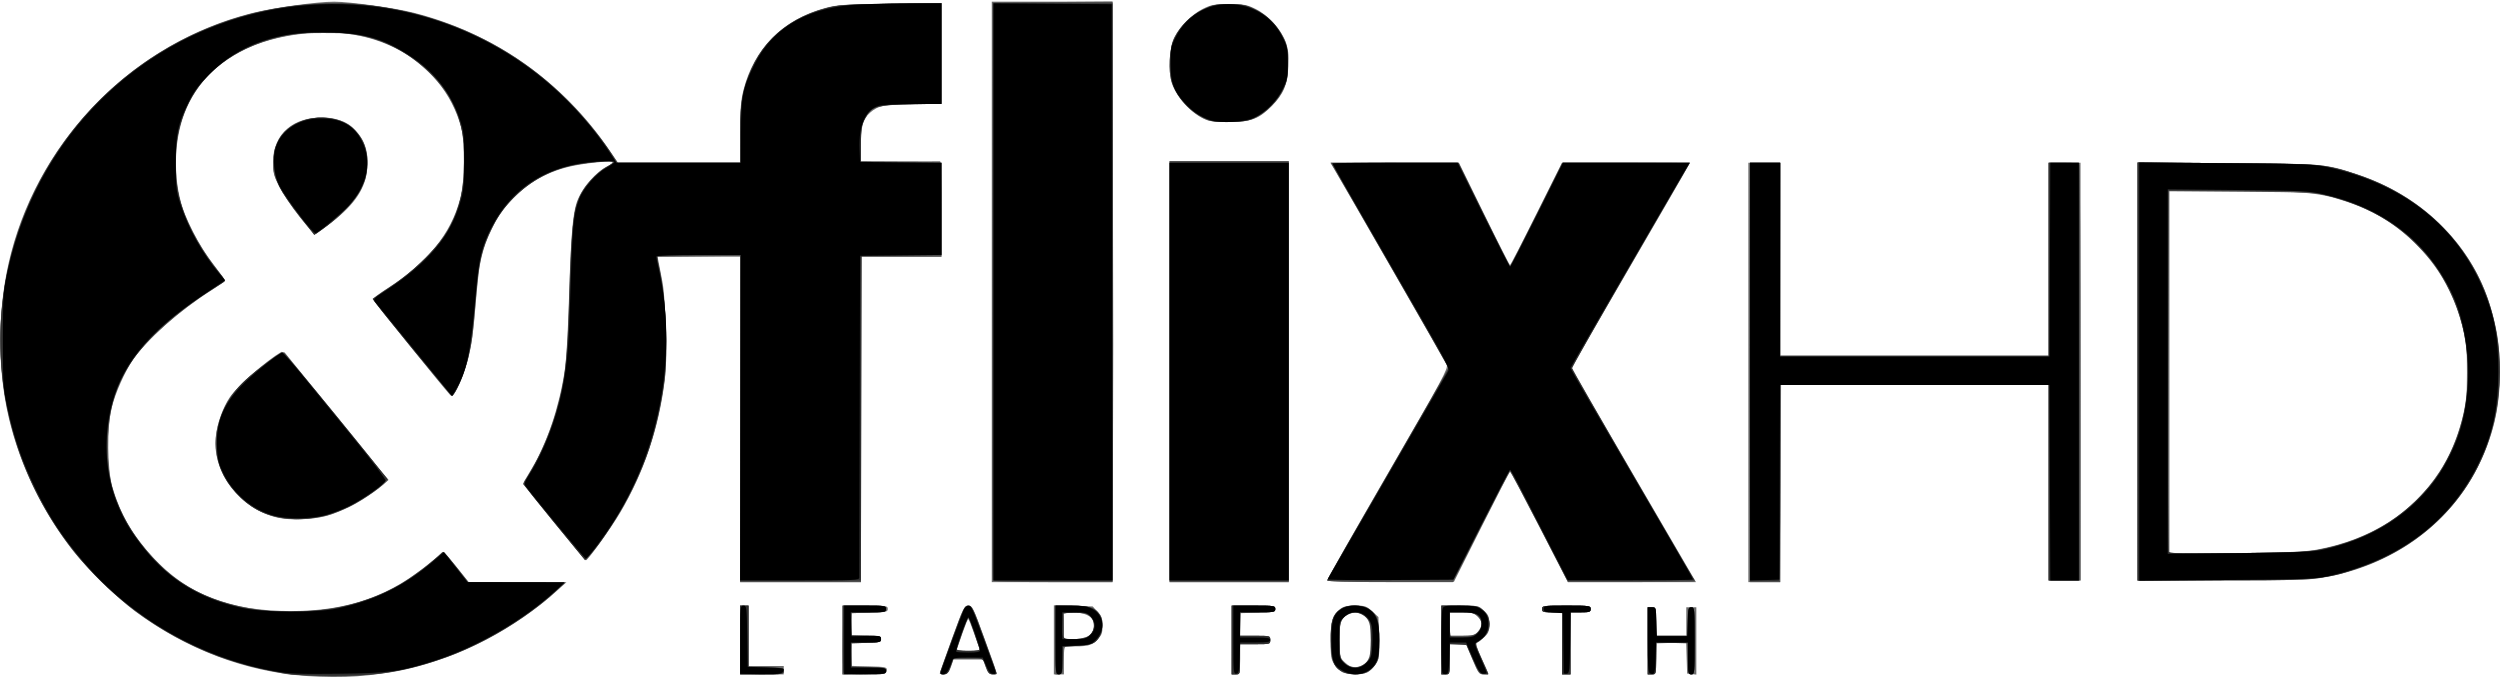 <?xml version="1.0" encoding="UTF-8" standalone="no"?>
<!-- Created with Inkscape (http://www.inkscape.org/) -->

<svg
   xmlns:dc="http://purl.org/dc/elements/1.1/"
   xmlns:cc="http://creativecommons.org/ns#"
   xmlns:rdf="http://www.w3.org/1999/02/22-rdf-syntax-ns#"
   xmlns:svg="http://www.w3.org/2000/svg"
   xmlns="http://www.w3.org/2000/svg"
   xmlns:sodipodi="http://sodipodi.sourceforge.net/DTD/sodipodi-0.dtd"
   xmlns:inkscape="http://www.inkscape.org/namespaces/inkscape"
   version="1.1"
   id="svg2"
   width="1192.197"
   height="323.2"
   viewBox="0 0 1192.197 323.2"
   sodipodi:docname="&amp;flix HD Leap forth.svg"
   inkscape:version="0.92.4 (5da689c313, 2019-01-14)">
  <defs
     id="defs6" />
  <sodipodi:namedview
     pagecolor="#ffffff"
     bordercolor="#666666"
     borderopacity="1"
     objecttolerance="10"
     gridtolerance="10"
     guidetolerance="10"
     inkscape:pageopacity="0"
     inkscape:pageshadow="2"
     inkscape:window-width="1920"
     inkscape:window-height="1001"
     id="namedview4"
     showgrid="false"
     inkscape:zoom="0.68"
     inkscape:cx="565.29308"
     inkscape:cy="136.09412"
     inkscape:window-x="-9"
     inkscape:window-y="41"
     inkscape:window-maximized="1"
     inkscape:current-layer="svg2" />
  <g
     id="g3715"
     transform="translate(-180.648,-309.6)">
    <path
       style="fill:#6c6c6c;stroke-width:0.8"
       d="m 326.8,631.971 c -28.924,-1.979 -57.342,-12.749 -82,-31.077 -8.039,-5.975 -23.021,-20.598 -29.193,-28.494 -14.753,-18.872 -25.476,-41.037 -30.768,-63.6 -5.784,-24.662 -5.356,-53.942 1.152,-78.763 14.543,-55.466 59.468,-100.196 114.625,-114.126 10.231,-2.584 31.19,-5.514 39.383,-5.507 7.493,0.007 28.712,2.947 37.714,5.226 38.309,9.698 71.513,33.006 93.558,65.675 L 475.249,387.2 H 504.424 533.6 l 0.012,-14.2 c 0.01,-11.45 0.318,-15.412 1.589,-20.456 4.964,-19.7 18.741,-33.558 38.845,-39.074 5.726,-1.571 8.783,-1.776 30.954,-2.076 l 24.6,-0.333 V 335.131 359.2 l -12.6,0.005 c -14.173,0.005 -17.448,0.633 -21.402,4.105 -3.464,3.042 -4.387,6.339 -4.393,15.691 L 591.2,386.4 l 18.6,0.095 c 10.23,0.052 18.87,0.052 19.2,0 0.33,-0.052 0.6,10.165 0.6,22.705 V 432 h -19.2 -19.2 v 77.6 77.6 h -28.8 -28.8 l -0.021,-51.4 c -0.011,-28.27 -0.002,-63.19 0.02,-77.6 L 533.64,432 H 513.931 494.222 l 0.577,3 c 0.317,1.65 1.102,5.7 1.744,9 1.636,8.408 2.306,37.159 1.094,46.996 -2.788,22.631 -9.898,43.771 -21.154,62.897 -4.397,7.472 -15.471,22.907 -16.434,22.907 -0.667,0 -30.088,-36.138 -29.905,-36.732 0.079,-0.257 1.955,-3.472 4.169,-7.144 7.211,-11.959 13.011,-29.239 15.648,-46.622 0.761,-5.015 1.574,-18.911 2.053,-35.102 0.836,-28.243 1.761,-39.606 3.67,-45.078 2.376,-6.81 9.282,-14.81 15.056,-17.441 1.132,-0.516 2.059,-1.243 2.059,-1.615 0,-0.883 -9.875,-0.088 -18,1.449 -25.086,4.745 -42.692,24.551 -45.924,51.664 -0.434,3.642 -1.198,11.661 -1.698,17.821 -1.139,14.038 -2.622,21.994 -5.647,30.291 -2.635,7.228 -5.018,10.972 -6.181,9.709 -3.426,-3.724 -36.944,-45.261 -36.922,-45.757 0.015,-0.354 3.003,-2.548 6.639,-4.876 19.418,-12.434 30.569,-26.113 35.027,-42.967 2.263,-8.555 2.508,-26.281 0.47,-34 -4.284,-16.226 -15.726,-30.03 -31.366,-37.841 -12.537,-6.261 -26.59,-8.555 -42.817,-6.99 -39.083,3.769 -61.968,26.73 -61.826,62.031 0.072,17.75 5.524,32.061 18.771,49.271 2.57,3.339 4.673,6.274 4.673,6.523 0,0.249 -2.97,2.347 -6.6,4.662 -15.48,9.875 -30.594,23.247 -37.306,33.005 -3.826,5.562 -8.463,15.994 -10.196,22.939 -2.296,9.197 -2.129,29.372 0.314,37.831 3.617,12.523 9.749,23.212 19.126,33.34 16.678,18.013 36.813,25.866 66.262,25.84 27.164,-0.024 47.607,-7.277 67.089,-23.805 2.856,-2.423 5.368,-4.406 5.581,-4.406 0.214,0 2.972,3.24 6.13,7.2 l 5.742,7.2 23.329,0.017 23.329,0.017 -4,3.596 c -21.01,18.886 -46.527,32.198 -72.565,37.856 -16.207,3.522 -30.018,4.479 -47.435,3.287 z M 533.6,614.8 v -16.4 h 2 2 v 14.4 14.4 h 8.4 8.4 v 2 2 H 544 533.6 Z m 48.8,0.023 v -16.423 h 10.8 c 10.205,0 10.8,0.087 10.8,1.573 0,1.452 -0.66,1.59 -8.6,1.8 L 586.8,602 v 5.2 5.2 l 7,0.231 c 6.292,0.208 7,0.387 7,1.769 0,1.382 -0.708,1.561 -7,1.769 l -7,0.231 -0.236,5.373 -0.236,5.373 8.636,0.227 c 8.027,0.211 8.636,0.34 8.636,1.827 0,1.508 -0.608,1.613 -10.6,1.823 l -10.6,0.223 v -16.423 z m 46.4,15.9 c 0,-0.32 2.61,-7.724 5.8,-16.451 5.426,-14.846 5.929,-15.869 7.8,-15.869 1.87,-6e-5 2.365,1.002 7.6,15.373 6.955,19.092 6.615,17.599 3.932,17.284 -1.803,-0.212 -2.416,-0.885 -3.337,-3.66 L 649.467,624 H 642.4 635.333 l -1.128,3.4 c -0.908,2.737 -1.545,3.449 -3.267,3.653 -1.176,0.139 -2.138,-0.009 -2.138,-0.33 z M 647.628,618.6 c -0.299,-0.77 -1.507,-4.19 -2.686,-7.6 -1.178,-3.41 -2.329,-6.2 -2.556,-6.2 -0.228,-2.1e-4 -1.456,2.97 -2.731,6.6 -1.274,3.63 -2.477,7.05 -2.672,7.6 -0.263,0.74 1.143,1 5.416,1 5.17,0 5.715,-0.146 5.228,-1.4 z M 683.2,614.731 v -16.469 l 9.267,0.269 9.267,0.269 2.333,2.613 c 1.928,2.16 2.333,3.318 2.333,6.68 0,3.559 -0.34,4.407 -2.72,6.787 -2.765,2.765 -4.092,3.044 -14.28,2.999 -1.222,-0.006 -1.4,0.842 -1.4,6.657 V 631.2 h -2.4 -2.4 z m 16.028,-1.546 c 2.57,-1.329 3.632,-4.045 2.83,-7.238 C 701.401,603.33 697.408,601.6 692.026,601.6 H 688 v 6.4 6.4 h 4.44 c 2.442,0 5.497,-0.547 6.788,-1.215 z M 768,614.8 v -16.4 h 10.4 c 9.805,0 10.4,0.09 10.4,1.572 0,1.446 -0.659,1.59 -8.2,1.8 L 772.4,602 l -0.237,5.4 -0.237,5.4 h 7.237 c 7.186,0 7.237,0.014 7.237,2 0,1.985 -0.053,2 -7.2,2 H 772 v 7.2 c 0,7.147 -0.015,7.2 -2,7.2 h -2 z m 52.824,15.377 c -1.087,-0.55 -2.797,-2.218 -3.8,-3.707 -1.622,-2.406 -1.824,-3.674 -1.824,-11.428 0,-9.495 0.763,-12.038 4.492,-14.971 1.65,-1.298 3.263,-1.671 7.228,-1.671 4.695,0 5.343,0.219 8.092,2.737 l 2.988,2.737 0.259,9.863 c 0.243,9.258 0.143,10.035 -1.624,12.652 -2.426,3.592 -4.881,4.788 -9.835,4.788 -2.2,0 -4.889,-0.45 -5.976,-1 z m 9.46,-3.317 c 3.163,-1.636 4.116,-4.427 4.116,-12.06 0,-7.633 -0.953,-10.424 -4.116,-12.06 -2.782,-1.439 -4.195,-1.434 -7.011,0.022 -3.341,1.728 -4.277,4.869 -3.954,13.265 0.273,7.09 0.358,7.373 2.894,9.639 2.91,2.6 4.81,2.881 8.071,1.194 z M 868,614.8 v -16.4 h 8.787 c 8.579,0 8.849,0.055 11.4,2.334 2.312,2.065 2.613,2.811 2.613,6.466 0,3.618 -0.311,4.409 -2.501,6.366 -1.376,1.229 -2.927,2.377 -3.448,2.55 -0.629,0.21 0.144,2.689 2.301,7.379 1.786,3.885 3.248,7.208 3.248,7.384 0,0.176 -1.031,0.32 -2.29,0.32 -2.127,0 -2.505,-0.513 -5.31,-7.2 l -3.019,-7.2 H 875.89 872 v 7.2 c 0,7.147 -0.014,7.2 -2,7.2 h -2 z m 17.542,-4.108 c 2.177,-2.768 2.093,-4.73 -0.306,-7.128 -1.713,-1.713 -2.682,-1.964 -7.6,-1.964 H 872 v 5.6 5.6 h 5.942 c 5.466,0 6.075,-0.169 7.6,-2.108 z M 925.6,616.4 v -14.8 h -4.8 c -4.267,0 -4.8,-0.178 -4.8,-1.6 0,-1.526 0.533,-1.6 11.6,-1.6 11.067,0 11.6,0.073 11.6,1.6 0,1.422 -0.533,1.6 -4.8,1.6 h -4.8 v 14.8 14.8 h -2 -2 z m 40.8,-1.2 v -16 h 2 c 1.976,0 2,0.08 2,6.8 v 6.8 h 7.2 7.2 v -6.8 -6.8 h 2.4 2.4 v 16.053 16.053 l -2.2,-0.253 -2.2,-0.253 -0.23,-7.431 -0.23,-7.431 -6.97,0.231 -6.97,0.231 -0.23,7.4 c -0.226,7.268 -0.265,7.4 -2.2,7.4 H 966.4 Z M 653.6,448.8 V 310.4 h 28.793 28.793 l 0.207,87 c 0.114,47.85 0.114,110.13 8e-4,138.4 l -0.206,51.4 H 682.394 653.6 Z m 84.8,38 V 386.4 h 28.4 28.4 v 100.4 100.4 h -28.4 -28.4 z m 75.2,99.447 c 0,-0.524 13.007,-23.407 28.905,-50.851 26.268,-45.345 28.824,-50.075 28.02,-51.841 C 869.728,481.806 820.458,396.064 816.65,389.8 l -1.58,-2.6 30.665,0.02 30.665,0.02 11.936,24.38 c 6.565,13.409 12.147,24.38 12.406,24.38 0.259,0 5.957,-10.98 12.663,-24.4 l 12.192,-24.4 h 30.402 c 16.721,0 30.402,0.122 30.402,0.271 0,0.149 -5.1,9.059 -11.332,19.8 -6.233,10.741 -18.833,32.461 -28,48.267 C 937.9,471.344 930.4,484.669 930.4,485.149 c 0,0.48 13.279,23.638 29.509,51.462 L 989.417,587.2 h -30.539 -30.539 L 914.769,560.814 C 907.306,546.302 901.02,534.428 900.8,534.428 c -0.22,-8e-5 -6.34,11.841 -13.6,26.315 l -13.2,26.315 -30.2,0.071 c -22.869,0.054 -30.2,-0.16 -30.2,-0.882 z M 1014.4,487.2 v -100 h 7.6 7.6 v 46 46 h 64 64 v -46 -46 h 7.6 7.6 v 99.6 99.6 h -7.6 -7.6 v -46.805 -46.805 l -63.8,0.205 -63.8,0.205 -0.206,47 -0.206,47 h -7.594 -7.594 z m 185.6,-0.45 v -99.65 l 43,0.316 c 46.918,0.345 46.643,0.321 61.968,5.416 30.265,10.061 53.092,32.187 62.481,60.561 3.869,11.695 5.345,20.957 5.348,33.567 0.01,17.382 -3.33,31.286 -11.118,46.368 -14.127,27.356 -40.972,46.241 -73.62,51.79 -6.229,1.059 -14.544,1.282 -47.8,1.282 H 1200 Z m 85.807,84.92 c 25.584,-4.844 45.22,-17.342 58.119,-36.991 4.851,-7.389 8.331,-15.505 11.073,-25.82 1.788,-6.728 2.041,-9.313 2.078,-21.259 0.035,-11.382 -0.241,-14.736 -1.694,-20.566 -4.029,-16.161 -10.711,-28.639 -21.172,-39.535 -10.069,-10.488 -21.049,-17.333 -35.279,-21.991 -12.545,-4.106 -19.233,-4.699 -53.132,-4.704 l -30.6,-0.005 v 86.488 86.488 l 31.8,-0.39 c 24.985,-0.306 33.302,-0.674 38.807,-1.716 z M 313.01,556.442 c -17.829,-4.065 -31.081,-21.24 -29.502,-38.234 0.585,-6.29 3.438,-14.393 6.767,-19.216 3.784,-5.484 17.151,-17.225 24.628,-21.634 0.943,-0.556 50.297,59.485 50.297,61.187 0,1.533 -10.765,9.261 -17.6,12.636 -3.52,1.738 -8.56,3.73 -11.2,4.427 -6.909,1.823 -17.409,2.198 -23.39,0.834 z m 10.57,-143.41 c -3.777,-4.748 -8.198,-11.314 -9.824,-14.592 -2.583,-5.208 -2.952,-6.672 -2.925,-11.6 0.074,-13.34 9.825,-21.782 24.369,-21.097 7.791,0.367 12.753,2.713 16.419,7.762 3.532,4.864 4.684,9.26 4.201,16.02 -0.686,9.582 -5.67,17.266 -16.779,25.867 -3.653,2.828 -7.08,5.397 -7.617,5.708 -0.628,0.364 -3.422,-2.51 -7.844,-8.067 z m 433.511,-45.861 c -7,-2.146 -15.078,-10.35 -17.581,-17.854 -1.888,-5.663 -1.248,-17.283 1.215,-22.031 2.72,-5.244 8.504,-10.987 13.574,-13.477 4.003,-1.966 5.383,-2.21 12.5,-2.21 7.138,1.4e-4 8.49,0.241 12.552,2.235 5.936,2.915 11.995,9.53 14.259,15.567 1.417,3.778 1.67,5.88 1.424,11.797 -0.36,8.655 -2.304,13.314 -7.899,18.927 -6.033,6.054 -9.318,7.359 -19.137,7.603 -4.62,0.115 -9.529,-0.137 -10.908,-0.56 z"
       id="path3723"
       inkscape:connector-curvature="0" />
    <path
       style="fill:#4e4e4e;stroke-width:0.8"
       d="m 317.2,631.042 c -10.971,-2.022 -25.069,-5.666 -32.125,-8.303 -45.461,-16.987 -80.858,-53.796 -96.115,-99.95 -5.483,-16.587 -8.123,-33.102 -8.145,-50.962 -0.094,-75.473 51.844,-140.788 124.809,-156.951 13.801,-3.057 31.682,-4.563 43.076,-3.627 52.627,4.323 94.366,28.611 123.992,72.151 l 2.586,3.8 H 504.438 533.6 v -13.502 c 0,-16.325 1.117,-22.283 6.151,-32.808 6.541,-13.677 18.672,-23.242 34.748,-27.398 5.957,-1.54 9.388,-1.771 30.901,-2.082 l 24.2,-0.35 v 24.005 24.005 l -14.2,0.265 c -16.671,0.311 -19.23,1.118 -22.368,7.053 -1.583,2.994 -1.832,4.64 -1.832,12.138 V 387.2 h 19.2 19.2 v 22.4 22.4 h -19.2 -19.2 v 77.6 77.6 h -28.8 -28.8 l -0.02,-51.4 c -0.011,-28.27 -0.002,-63.28 0.019,-77.8 l 0.04,-26.4 -17.819,0.184 c -9.801,0.101 -18.762,0.191 -19.914,0.2 l -2.095,0.016 1.09,4.6 c 3.248,13.707 4.548,40.177 2.67,54.342 -4.038,30.46 -13.894,54.674 -32.252,79.24 -2.705,3.62 -5.144,6.5 -5.419,6.4 -0.275,-0.1 -7.154,-8.312 -15.287,-18.249 -13.661,-16.691 -14.699,-18.183 -13.644,-19.6 4.726,-6.347 11.786,-21.906 14.941,-32.928 4.176,-14.589 5.3,-24.244 6.125,-52.605 1.108,-38.086 2.097,-45.803 6.824,-53.292 2.414,-3.824 7.685,-8.902 11.21,-10.801 5.243,-2.824 3.652,-3.197 -8.068,-1.893 -15.554,1.731 -26.214,6.58 -36.118,16.426 -5.543,5.511 -7.125,7.728 -10.577,14.82 -5.084,10.445 -6.196,15.3 -7.71,33.649 -1.506,18.259 -1.779,20.359 -3.687,28.291 -1.555,6.467 -6.49,18.028 -7.67,17.967 -0.757,-0.039 -36.944,-44.312 -37.41,-45.768 -0.182,-0.568 3.183,-3.239 7.809,-6.198 11.601,-7.421 23.833,-19.722 28.412,-28.571 5.291,-10.223 6.738,-16.814 6.813,-31.029 0.072,-13.674 -0.915,-18.615 -5.648,-28.274 -5.179,-10.569 -18.035,-22.374 -30.246,-27.774 -19.075,-8.436 -47.94,-7.543 -67.969,2.102 -16.588,7.988 -27.215,20.518 -31.75,37.437 -2.351,8.771 -2.338,25.196 0.026,34.109 2.368,8.927 9.386,22.637 16.075,31.404 3.107,4.072 5.649,7.545 5.649,7.717 0,0.172 -2.79,2.051 -6.2,4.175 -15.666,9.758 -31.923,24.386 -38.949,35.047 -7.295,11.068 -10.814,23.967 -10.819,39.657 -0.005,13.687 2.031,22.659 7.675,33.817 5.243,10.367 16.246,23.209 25.619,29.9 27.175,19.401 75.03,20.418 106.034,2.254 5.178,-3.034 17.049,-11.971 18.963,-14.277 0.591,-0.712 1.323,-1.294 1.628,-1.294 0.305,0 3.148,3.24 6.319,7.2 l 5.765,7.2 h 22.933 22.933 l -2.35,2.486 c -10.873,11.502 -35.001,26.429 -53.549,33.129 -19.827,7.161 -32.382,9.22 -55.338,9.075 C 329.058,631.829 319.4,631.448 317.2,631.042 Z M 533.6,614.8 v -16.4 h 2 2 v 14.8 14.8 h 8.4 c 7.867,0 8.4,0.102 8.4,1.6 0,1.518 -0.533,1.6 -10.4,1.6 h -10.4 z m 48.8,0 v -16.4 h 10.4 c 9.805,0 10.4,0.09 10.4,1.572 0,1.446 -0.659,1.59 -8.2,1.8 L 586.8,602 l -0.237,5.4 -0.237,5.4 h 7.237 c 6.655,0 7.237,0.126 7.237,1.569 0,1.421 -0.658,1.591 -7,1.8 l -7,0.231 v 5.6 5.6 l 8.2,0.228 c 7.541,0.21 8.2,0.354 8.2,1.8 0,1.482 -0.595,1.572 -10.4,1.572 h -10.4 z m 46.578,15.4 c 0.192,-0.55 2.841,-7.924 5.886,-16.387 5.181,-14.4 5.664,-15.387 7.536,-15.39 1.873,-0.002 2.35,0.974 7.521,15.387 3.037,8.464 5.685,15.84 5.886,16.39 0.23,0.632 -0.379,1 -1.655,1 -1.656,0 -2.267,-0.647 -3.394,-3.6 l -1.375,-3.6 h -7.025 -7.025 l -1.375,3.6 c -1.117,2.925 -1.746,3.6 -3.352,3.6 -1.235,0 -1.846,-0.376 -1.627,-1 z M 647.794,619 c -0.207,-0.55 -1.4,-4.15 -2.65,-8 -1.25,-3.85 -2.485,-7 -2.744,-7 -0.259,0 -1.493,3.15 -2.744,7 -1.25,3.85 -2.443,7.45 -2.65,8 -0.28,0.742 1.109,1 5.394,1 4.285,0 5.674,-0.258 5.394,-1 z M 684,614.856 V 598.4 h 7.64 c 8.188,0 11.251,0.946 13.512,4.173 2.592,3.701 0.918,11.391 -2.96,13.6 -0.985,0.561 -4.653,1.202 -8.149,1.424 L 687.685,618 l -0.043,6.4 c -0.04,6.013 -0.151,6.415 -1.843,6.656 l -1.8,0.256 v -16.456 z m 15.228,-1.67 c 4.122,-2.132 4.098,-8.443 -0.041,-10.575 -2.074,-1.068 -11.742,-1.077 -11.387,-0.011 0.11,0.33 0.2,3.12 0.2,6.2 v 5.6 h 4.44 c 2.442,0 5.497,-0.547 6.788,-1.215 z M 768,614.8 v -16.4 h 10.4 c 9.867,0 10.4,0.082 10.4,1.6 0,1.498 -0.533,1.6 -8.4,1.6 H 772 v 5.6 5.6 h 7.2 c 7.147,0 7.2,0.015 7.2,2 0,1.985 -0.053,2 -7.2,2 H 772 v 7.2 c 0,7.147 -0.015,7.2 -2,7.2 h -2 z m 52.152,14.78 C 816.362,627.269 815.2,623.802 815.2,614.8 c 0,-8.761 1.067,-12.142 4.633,-14.681 3.331,-2.372 10.562,-2.401 13.856,-0.056 3.915,2.788 4.711,5.319 4.711,14.979 0,7.754 -0.202,9.022 -1.824,11.428 -1.003,1.489 -2.713,3.157 -3.8,3.707 -3.101,1.569 -9.574,1.263 -12.624,-0.597 z M 832.6,625.182 c 1.616,-1.86 1.8,-2.913 1.8,-10.319 0,-7.094 -0.229,-8.538 -1.635,-10.326 -3.183,-4.046 -10.007,-3.499 -12.327,0.988 -1.581,3.056 -1.664,15.604 -0.122,18.386 2.484,4.482 8.915,5.147 12.284,1.27 z M 868,614.8 v -16.4 h 8.862 c 8.692,0 8.906,0.044 11.159,2.297 2.624,2.624 3.589,5.563 2.825,8.605 -0.542,2.161 -4.032,6.16 -5.928,6.791 -0.793,0.264 -0.226,2.175 2.208,7.443 1.801,3.898 3.274,7.217 3.274,7.375 0,0.158 -0.99,0.283 -2.2,0.276 -2.003,-0.011 -2.478,-0.655 -5.306,-7.2 L 879.788,616.8 H 875.894 872 v 7.2 c 0,7.147 -0.014,7.2 -2,7.2 h -2 z m 17.348,-3.739 c 2.527,-2.374 2.418,-5.699 -0.256,-7.802 -1.668,-1.312 -3.255,-1.658 -7.6,-1.658 H 872 v 5.6 5.6 h 5.748 c 4.801,0 6.054,-0.287 7.6,-1.739 z M 925.6,616.4 v -14.8 h -4.8 c -4.267,0 -4.8,-0.178 -4.8,-1.6 0,-1.526 0.533,-1.6 11.6,-1.6 11.067,0 11.6,0.073 11.6,1.6 0,1.422 -0.533,1.6 -4.8,1.6 h -4.8 v 14.8 14.8 h -2 -2 z m 40.8,-1.2 v -16 h 2 c 1.976,0 2,0.08 2,6.8 v 6.8 h 7.6 7.6 V 606 c 0,-6.267 0.126,-6.8 1.6,-6.8 1.547,0 1.6,0.533 1.6,16 0,15.365 -0.062,16 -1.57,16 -1.43,0 -1.59,-0.659 -1.8,-7.4 l -0.23,-7.4 -7.4,-0.23 -7.4,-0.23 v 7.63 c 0,7.605 -0.008,7.63 -2,7.63 h -2 z m -312.43,-29 c -0.209,-0.55 -0.288,-62.74 -0.175,-138.2 L 654,310.8 l 28.593,-0.21 28.593,-0.21 0.207,87.01 c 0.114,47.856 0.114,110.14 8e-4,138.41 l -0.206,51.4 h -28.419 c -21.999,0 -28.505,-0.226 -28.799,-1 z M 738.4,486.8 V 386.4 h 28.4 28.4 v 100.4 100.4 h -28.4 -28.4 z m 75.2,99.563 c 0,-0.46 13.05,-23.381 29,-50.936 15.95,-27.554 28.936,-50.321 28.857,-50.592 -0.124,-0.428 -17.669,-30.97 -47.47,-82.636 l -8.652,-15 h 30.353 30.353 l 12.35,24.832 12.35,24.832 2.159,-4.232 c 1.188,-2.328 6.782,-13.502 12.431,-24.832 l 10.272,-20.6 h 30.474 30.474 l -1.972,3.4 c -1.085,1.87 -13.773,23.74 -28.196,48.6 -14.423,24.86 -26.214,45.56 -26.202,46 0.012,0.44 13.206,23.384 29.32,50.986 16.114,27.602 29.298,50.372 29.298,50.6 0,0.228 -13.59,0.41 -30.2,0.405 l -30.2,-0.009 -13.6,-26.39 c -7.48,-14.515 -13.807,-26.391 -14.059,-26.391 -0.252,-4.2e-4 -6.488,11.879 -13.857,26.399 l -13.397,26.4 H 843.543 C 823.236,587.2 813.6,586.931 813.6,586.363 Z M 1015.011,535.4 c -0.116,-28.49 -0.119,-73.49 -0.01,-100 l 0.206,-48.2 h 7.194 7.194 v 46 46 h 64 64 v -46 -46 h 7.114 c 5.705,0 7.209,0.247 7.593,1.247 0.263,0.686 0.479,45.506 0.48,99.6 V 586.4 h -7.594 -7.594 v -46.8 -46.8 h -64 -64 v 47.2 47.2 h -7.189 -7.188 l -0.212,-51.8 z M 1200,486.749 v -99.651 l 42.6,0.312 c 39.424,0.288 43.137,0.434 49.8,1.953 22.087,5.034 39.954,14.818 54.101,29.626 16.885,17.673 25.144,38.154 26.066,64.638 0.466,13.373 -1.015,23.918 -5.073,36.129 -11.379,34.24 -41.429,58.718 -80.234,65.355 -6.245,1.068 -14.388,1.29 -47.4,1.29 H 1200 Z m 86.625,84.942 c 44.936,-8.662 72.846,-43.874 70.735,-89.242 -0.593,-12.748 -3.21,-23.247 -8.489,-34.055 -4.609,-9.436 -8.342,-14.632 -16.276,-22.654 -10.821,-10.942 -23.914,-18.107 -41.395,-22.655 -6.406,-1.666 -8.83,-1.787 -41.8,-2.08 l -35,-0.311 v 85.919 c 0,47.256 0.27,86.19 0.6,86.521 0.33,0.331 15,0.446 32.6,0.256 25.678,-0.277 33.388,-0.613 39.025,-1.699 z M 313.275,556.335 c -7.882,-1.761 -12.913,-4.598 -18.885,-10.647 -11.589,-11.741 -14.01,-26.234 -6.897,-41.288 3.399,-7.194 9.047,-13.313 19.606,-21.241 6.586,-4.945 8.654,-6.128 9.36,-5.353 0.498,0.547 10.386,12.694 21.973,26.994 11.587,14.3 22.512,27.729 24.278,29.842 l 3.211,3.842 -2.361,1.978 c -7.977,6.685 -19.49,13.048 -27.23,15.049 -7.396,1.912 -16.695,2.244 -23.055,0.823 z M 323.656,413.01 c -3.773,-4.736 -8.172,-11.217 -9.776,-14.402 -2.498,-4.962 -2.915,-6.566 -2.911,-11.2 0.006,-7.378 2.455,-12.99 7.276,-16.671 8.992,-6.866 23.708,-6.818 30.831,0.1 5.012,4.868 6.486,8.578 6.507,16.375 0.016,6.114 -0.254,7.364 -2.634,12.203 -2.961,6.02 -9.848,13.379 -17.632,18.839 l -4.8,3.367 z M 756.4,366.768 c -7.451,-2.739 -15.066,-11.038 -17.21,-18.757 -1.359,-4.891 -0.947,-13.93 0.853,-18.742 2.293,-6.129 7.678,-11.838 14.192,-15.044 4.833,-2.379 6.006,-2.624 12.565,-2.624 6.561,0 7.73,0.245 12.575,2.629 5.908,2.908 10.555,7.572 13.55,13.598 1.591,3.2 1.875,4.988 1.875,11.773 0,6.998 -0.268,8.571 -2.136,12.557 -2.603,5.553 -7.754,10.861 -13.085,13.485 -3.307,1.627 -5.331,1.987 -11.979,2.13 -5.44,0.117 -9.024,-0.204 -11.2,-1.004 z"
       id="path3721"
       inkscape:connector-curvature="0" />
    <path
       style="fill:#2f2f2f;stroke-width:0.8"
       d="m 319.6,631.193 c -1.76,-0.35 -5.9,-1.075 -9.2,-1.611 -3.3,-0.536 -9.06,-1.843 -12.8,-2.904 -95.993,-27.232 -143.993,-134.307 -100.797,-224.852 28.875,-60.527 92.019,-96.304 158.548,-89.831 28.874,2.809 58.026,14.493 81.418,32.632 12.855,9.968 29.554,28.315 36.548,40.154 l 1.428,2.418 H 504.172 533.6 l 0.006,-13.4 c 0.004,-10.502 0.342,-14.804 1.562,-19.891 5.101,-21.277 18.225,-34.666 39.633,-40.435 5.708,-1.538 9.017,-1.763 30.6,-2.078 l 24.2,-0.353 v 24.015 24.015 l -14.6,0.264 c -16.941,0.306 -18.899,0.933 -22,7.051 -1.536,3.03 -1.8,4.817 -1.8,12.182 L 591.2,387.2 h 19.2 19.2 v 21.986 21.986 l -19,0.214 -19,0.214 -0.204,77.4 -0.204,77.4 H 562.396 533.6 v -77.621 -77.621 l -19.516,0.07 c -10.734,0.038 -19.687,0.241 -19.896,0.45 -0.209,0.209 0.134,2.797 0.764,5.751 3.563,16.725 4.455,39.202 2.205,55.543 -1.477,10.722 -4.419,23.176 -7.702,32.599 -5.391,15.474 -18.151,38.223 -26.81,47.796 l -3.045,3.367 -14.72,-18.132 -14.72,-18.132 1.437,-2.435 c 7.744,-13.121 10.526,-19.288 14.092,-31.235 4.235,-14.189 5.542,-24.284 6.319,-48.8 1.337,-42.178 1.812,-47.244 5.103,-54.431 2.358,-5.151 8.113,-11.528 12.974,-14.376 1.933,-1.133 3.515,-2.276 3.515,-2.541 0,-0.779 -14.321,0.523 -20.4,1.856 -18.804,4.122 -34.265,17.96 -41.153,36.833 -2.62,7.18 -3.526,12.913 -5.287,33.46 -1.282,14.957 -2.512,21.839 -5.189,29.037 -2.046,5.501 -4.648,10.577 -5.387,10.511 -0.497,-0.044 -32.263,-38.701 -36.407,-44.305 l -1.424,-1.925 8.175,-5.442 c 10.218,-6.803 21.075,-17.059 26.254,-24.803 11.183,-16.72 12.807,-45.299 3.609,-63.485 -7.248,-14.328 -23.18,-26.565 -40.791,-31.329 -5.461,-1.477 -8.512,-1.729 -20.8,-1.717 -13.021,0.013 -15.166,0.217 -22.393,2.139 -28.437,7.56 -44.739,25.403 -47.798,52.319 -2.322,20.427 4.633,40.71 20.48,59.726 3.012,3.614 3.156,3.995 1.82,4.8 -32.265,19.44 -48.927,38.61 -53.605,61.674 -4.463,22.003 -0.482,41.439 12.265,59.878 12.796,18.51 29.531,29.259 52.757,33.887 10.537,2.1 33.052,1.868 43.917,-0.452 17.95,-3.833 32.469,-11.116 45.476,-22.811 2.265,-2.036 4.274,-3.702 4.465,-3.702 0.191,0 2.838,3.225 5.882,7.167 l 5.535,7.167 23.196,0.233 23.196,0.233 -7.196,6.297 c -17.001,14.878 -39.508,26.946 -61.196,32.813 -14.821,4.009 -25.355,5.289 -42.8,5.2 -8.8,-0.045 -17.44,-0.368 -19.2,-0.717 z M 533.6,614.8 v -16.4 h 2 2 v 14.8 14.8 h 8.4 c 7.867,0 8.4,0.102 8.4,1.6 0,1.518 -0.533,1.6 -10.4,1.6 h -10.4 z m 49.276,15.722 c -0.23,-0.373 -0.357,-7.753 -0.281,-16.4 L 582.733,598.4 h 10.233 c 9.7,0 10.233,0.083 10.233,1.6 0,1.498 -0.533,1.6 -8.4,1.6 h -8.4 v 5.6 5.6 h 7.2 c 6.667,0 7.2,0.119 7.2,1.6 0,1.482 -0.533,1.6 -7.235,1.6 h -7.235 l 0.235,5.8 0.235,5.8 8.2,0.228 c 7.541,0.21 8.2,0.354 8.2,1.8 0,1.478 -0.592,1.572 -9.953,1.572 -5.474,0 -10.141,-0.305 -10.372,-0.678 z M 629.149,629.8 c 0.251,-0.77 2.92,-8.06 5.93,-16.2 4.949,-13.385 5.651,-14.8 7.332,-14.8 1.689,0 2.396,1.468 7.712,16 3.219,8.8 5.858,16.09 5.865,16.2 0.006,0.11 -0.86,0.2 -1.926,0.2 -1.534,0 -2.139,-0.625 -2.904,-3 -1.543,-4.79 -1.929,-5 -9.191,-5 h -6.638 L 634,627.2 c -1.12,3.372 -1.641,4 -3.318,4 -1.536,0 -1.885,-0.319 -1.532,-1.4 z M 647.794,619 c -0.207,-0.55 -1.4,-4.15 -2.65,-8 -1.25,-3.85 -2.469,-6.999 -2.708,-6.998 -0.431,0.002 -5.648,14.246 -5.64,15.399 0.002,0.33 2.563,0.6 5.69,0.6 4.216,0 5.588,-0.258 5.308,-1 z M 684,614.8 v -16.4 h 7.64 c 8.649,0 11.619,1.047 13.547,4.774 2.328,4.502 0.878,10.793 -2.995,12.999 -0.985,0.561 -4.672,1.202 -8.192,1.424 L 687.6,618 l -0.232,6.6 c -0.209,5.942 -0.389,6.6 -1.8,6.6 C 684.062,631.2 684,630.554 684,614.8 Z m 16.436,-2.364 c 2.772,-2.772 2.687,-6.951 -0.186,-9.211 -1.784,-1.403 -3.044,-1.651 -7.4,-1.458 L 687.6,602 l -0.241,5.116 c -0.34,7.207 -0.278,7.284 5.852,7.284 4.52,0 5.538,-0.277 7.225,-1.964 z M 768,614.8 v -16.4 h 10.4 c 9.867,0 10.4,0.082 10.4,1.6 0,1.498 -0.533,1.6 -8.4,1.6 H 772 v 5.6 5.6 h 7.2 c 7.147,0 7.2,0.015 7.2,2 0,1.985 -0.053,2 -7.2,2 H 772 v 7.2 c 0,7.147 -0.015,7.2 -2,7.2 h -2 z m 53.162,15.275 c -4.336,-1.889 -5.477,-4.665 -5.823,-14.175 -0.356,-9.768 0.787,-13.425 4.997,-15.992 5.646,-3.443 14.591,-1.072 16.912,4.483 1.717,4.109 1.558,17.589 -0.249,21.208 -2.466,4.936 -9.934,7.047 -15.837,4.475 z m 10.9,-4.414 c 2.292,-2.292 2.338,-2.508 2.338,-10.862 0,-8.354 -0.046,-8.57 -2.338,-10.862 -3.009,-3.009 -7.007,-3.169 -10.217,-0.408 C 819.624,605.441 819.6,605.56 819.6,614.8 c 0,9.24 0.024,9.359 2.245,11.269 3.21,2.761 7.208,2.602 10.217,-0.408 z M 868,614.8 v -16.4 l 8.2,0.003 c 6.673,0.002 8.669,0.289 10.718,1.538 5.351,3.263 5.236,11.406 -0.206,14.617 -1.492,0.88 -2.712,1.715 -2.712,1.855 0,0.14 0.72,1.905 1.6,3.921 0.88,2.016 2.317,5.31 3.194,7.319 l 1.594,3.653 -2.137,-0.253 c -1.84,-0.217 -2.555,-1.198 -5.145,-7.053 l -3.008,-6.8 -4.049,-0.242 L 872,616.717 v 7.242 c 0,7.191 -0.014,7.242 -2,7.242 h -2 v -16.4 z m 15.098,-2.084 c 4.234,-1.476 5.548,-6.471 2.502,-9.516 -1.316,-1.316 -2.667,-1.6 -7.6,-1.6 h -6 v 5.467 c 0,3.007 0.24,5.707 0.533,6 0.848,0.849 7.784,0.618 10.564,-0.351 z M 925.6,616.4 v -14.8 h -4.8 c -4.267,0 -4.8,-0.178 -4.8,-1.6 0,-1.526 0.533,-1.6 11.6,-1.6 11.067,0 11.6,0.073 11.6,1.6 0,1.422 -0.533,1.6 -4.8,1.6 h -4.8 v 14.8 14.8 h -2 -2 z m 40.8,-1.2 v -16 h 2 c 1.976,0 2,0.08 2,6.8 v 6.8 h 7.6 7.6 V 606 c 0,-6.267 0.126,-6.8 1.6,-6.8 1.547,0 1.6,0.533 1.6,16 0,15.467 -0.054,16 -1.6,16 -1.488,0 -1.6,-0.533 -1.6,-7.6 V 616 h -7.6 -7.6 v 7.6 c 0,7.573 -0.008,7.6 -2,7.6 h -2 z m 55.4,-28.632 -6.6,-0.232 V 486.768 387.2 h 7.2 7.2 v 46.4 46.4 h 64 64 v -46.4 -46.4 h 7.2 7.2 v 99.6 99.6 h -7.2 -7.2 v -46.8 -46.8 h -64 -64 v 46.753 c 0,25.714 -0.27,46.864 -0.6,47 -0.33,0.136 -3.57,0.143 -7.2,0.015 z M 654.4,448.8 V 311.2 h 28.4 28.4 v 137.6 137.6 h -28.4 -28.4 z m 84,38 v -99.6 h 28.4 28.4 v 99.6 99.6 h -28.4 -28.4 z m 76.493,97.01 c 0.74,-1.435 13.762,-24.03 28.939,-50.21 15.177,-26.18 27.602,-47.96 27.611,-48.4 0.009,-0.44 -12.463,-22.467 -27.714,-48.949 C 828.478,409.77 816,387.9 816,387.651 816,387.403 829.527,387.2 846.06,387.2 h 30.06 l 12.098,24.8 c 6.654,13.64 12.302,24.8 12.551,24.8 0.249,0 6.023,-11.16 12.832,-24.8 l 12.379,-24.8 h 30.276 30.276 l -1.576,2.6 c -7.545,12.449 -54.82,94.675 -54.813,95.34 0.008,0.689 53.3,92.795 57.555,99.47 l 1.153,1.81 -30.46,-0.21 L 927.928,586 917.877,566.4 c -5.528,-10.78 -11.684,-22.632 -13.681,-26.337 l -3.63,-6.737 -12.173,24.26 c -6.695,13.343 -12.74,25.195 -13.433,26.337 L 873.701,586 l -30.076,0.21 -30.076,0.21 z m 385.113,-97.016 5e-4,-99.707 42.197,0.325 c 46.754,0.36 48.407,0.521 64.756,6.287 50.899,17.952 76.77,69.724 61.381,122.83 -8.482,29.269 -31.338,52.836 -61.54,63.455 -16.521,5.809 -17.006,5.856 -64.197,6.203 l -42.597,0.314 z m 89.049,84.487 c 18.893,-4.176 33.325,-12.058 45.796,-25.011 6.652,-6.909 9.466,-10.886 13.839,-19.559 6.558,-13.006 9.322,-26.749 8.703,-43.274 -1.546,-41.257 -28.118,-72.318 -69.394,-81.117 -7.875,-1.679 -10.424,-1.795 -40.8,-1.855 l -32.4,-0.065 -0.206,85.6 c -0.113,47.08 -0.022,86.084 0.203,86.675 0.337,0.884 6.271,1.01 33.406,0.709 30.105,-0.334 33.685,-0.518 40.852,-2.102 z M 316.4,556.76 c -9.514,-1.294 -16.978,-5.209 -23.266,-12.203 -6.491,-7.22 -9.243,-14.184 -9.23,-23.357 0.017,-11.637 4.888,-22.295 13.938,-30.494 5.291,-4.793 16.574,-13.12 17.7,-13.062 0.472,0.024 11.879,13.614 25.349,30.2 L 365.382,538 l -1.691,1.887 c -2.825,3.152 -11.093,8.709 -17.362,11.67 -9.857,4.656 -20.434,6.495 -29.929,5.203 z m 6.856,-144.568 c -9.583,-12.321 -11.569,-16.38 -11.94,-24.409 -0.252,-5.46 -0.026,-6.751 1.858,-10.603 6.047,-12.359 25.575,-15.527 36.072,-5.852 7.291,6.72 8.74,17.859 3.664,28.169 -2.61,5.302 -11.11,14.179 -18.665,19.495 l -3.684,2.592 z M 758.4,367.296 c -7.463,-2.442 -14.26,-8.375 -17.525,-15.296 -1.808,-3.832 -2.073,-5.432 -2.058,-12.4 0.014,-6.732 0.312,-8.598 1.875,-11.773 2.959,-6.008 7.614,-10.684 13.535,-13.598 4.858,-2.39 6,-2.628 12.558,-2.611 6.086,0.016 7.902,0.344 11.614,2.1 6.508,3.079 10.756,7.182 13.766,13.298 2.419,4.914 2.634,5.97 2.634,12.966 0,6.659 -0.272,8.171 -2.164,12.022 -2.682,5.46 -7.78,10.712 -13.036,13.429 -3.333,1.723 -5.267,2.105 -11.6,2.292 -4.18,0.123 -8.5,-0.07 -9.6,-0.43 z"
       id="path3719"
       inkscape:connector-curvature="0" />
    <path
       style="fill:#000000;stroke-width:0.8"
       d="M 311.6,629.691 C 276.194,623.27 243.63,604.604 220.321,577.372 210.534,565.936 204.25,556.376 197.597,542.8 191.283,529.915 187.245,518.232 184.184,504 c -2.047,-9.519 -2.15,-11.078 -2.138,-32.4 0.012,-21.461 0.105,-22.83 2.231,-32.652 15.284,-70.611 73.223,-121.786 143.755,-126.973 57.315,-4.214 111.98,22.678 143.563,70.625 l 3.03,4.6 29.687,-0.002 29.687,-0.002 0.017,-14.598 c 0.02,-17.048 0.825,-21.105 6.403,-32.266 8.435,-16.878 23.834,-26.344 46.055,-28.311 5.019,-0.444 16.775,-0.811 26.125,-0.815 L 629.6,311.2 v 24 24 l -13.4,0.005 c -7.37,0.002 -14.72,0.371 -16.334,0.819 -6.507,1.807 -9.775,9.141 -9.303,20.881 L 590.8,386.8 l 19.4,0.214 19.4,0.214 V 409.2 431.172 l -19.4,0.214 -19.4,0.214 -0.194,76 c -0.107,41.8 -0.197,76.63 -0.2,77.4 -0.006,1.307 -1.894,1.4 -28.413,1.4 h -28.407 l 0.207,-77.6 0.207,-77.6 -20.2,7e-5 c -12.042,5e-5 -20.2,0.303 -20.2,0.75 0,0.413 0.521,3.023 1.158,5.8 8.971,39.119 1.014,84.905 -20.76,119.45 -5.026,7.974 -13.093,18.8 -14.009,18.8 -0.489,0 -25.351,-29.99 -28.606,-34.507 -0.868,-1.204 -0.586,-2.083 1.927,-6.011 6.499,-10.159 12.601,-25.945 15.417,-39.882 2.498,-12.362 3.2,-21.036 4.052,-50 0.822,-27.961 1.423,-34.072 4.04,-41.065 1.95,-5.211 8.243,-12.402 13.115,-14.987 2.017,-1.07 3.667,-2.27 3.667,-2.668 0,-0.417 -3.498,-0.509 -8.253,-0.218 -23.138,1.416 -40.258,11.993 -50.077,30.938 -4.876,9.408 -6.304,15.251 -7.684,31.442 -2.45,28.731 -4.378,37.93 -9.829,46.894 l -1.554,2.555 -17.501,-21.416 c -9.626,-11.779 -18.125,-22.198 -18.887,-23.154 -1.371,-1.718 -1.313,-1.785 5.179,-6.029 19.863,-12.985 30.436,-25.617 35.199,-42.052 1.567,-5.408 1.806,-8.052 1.788,-19.839 -0.019,-12.81 -0.15,-13.971 -2.259,-19.992 -4.341,-12.395 -11.985,-22.115 -23.223,-29.529 -12.5,-8.247 -21.265,-10.882 -38.098,-11.455 -25.045,-0.852 -43.626,5.594 -58.088,20.15 -5.051,5.084 -7.221,8.025 -9.796,13.278 -5.145,10.496 -6.097,15.147 -6.048,29.548 0.039,11.364 0.229,12.968 2.282,19.2 3.69,11.203 10.43,23.216 18.313,32.64 l 2.878,3.44 -10.57,7.097 c -26.883,18.049 -39.74,34.163 -44.209,55.406 -3.115,14.807 -1.96,30.532 3.2,43.576 3.266,8.257 6.634,13.861 13.292,22.122 11.868,14.724 26.325,23.536 45.73,27.873 10.974,2.453 35.546,2.656 46.217,0.381 18.003,-3.837 31.789,-10.675 46.039,-22.835 l 4.652,-3.97 5.654,7.13 5.654,7.13 23.2,0.036 23.2,0.036 -4,3.702 c -15.243,14.106 -37.852,27.222 -58.085,33.696 -16.448,5.263 -21.394,5.933 -45.915,6.219 -18.957,0.221 -23.63,0.038 -30.4,-1.189 z m 222,-15.028 c 0,-15.668 0.058,-16.263 1.582,-16.263 1.51,0 1.592,0.662 1.8,14.6 l 0.218,14.6 8.6,0.227 c 4.73,0.125 8.594,0.485 8.588,0.8 -0.049,2.312 -1.605,2.661 -11.064,2.483 L 533.6,630.926 Z m 49.6,0.098 V 598.4 h 10 c 9.467,0 10,0.085 10,1.6 0,1.499 -0.533,1.6 -8.435,1.6 h -8.435 l 0.235,5.721 0.235,5.721 7,-0.171 c 6.592,-0.161 7,-0.075 7,1.479 0,1.544 -0.461,1.649 -7.2,1.649 h -7.2 v 6 6 h 8.4 c 7.744,0 8.4,0.12 8.4,1.533 0,1.427 -0.69,1.535 -10,1.561 l -10,0.028 V 614.761 Z M 630.357,627 c 1.643,-4.693 8.411,-22.993 9.764,-26.4 0.499,-1.256 1.488,-2.2 2.306,-2.2 1.429,0 1.77,0.74 7.182,15.6 0.962,2.64 2.775,7.566 4.03,10.947 2.255,6.075 2.262,6.146 0.576,6.019 -1.226,-0.092 -2.159,-1.202 -3.319,-3.947 L 649.282,623.2 h -7.066 c -6.031,0 -7.13,0.205 -7.5,1.4 -1.339,4.327 -2.807,6.6 -4.26,6.6 -1.547,0 -1.549,-0.061 -0.099,-4.2 z M 648,619.802 C 648,617.969 643.077,604 642.432,604 c -0.769,0 -6.334,15.831 -5.765,16.4 0.22,0.22 2.86,0.4 5.867,0.4 3.834,0 5.467,-0.298 5.467,-0.998 z M 684,614.8 v -16.4 h 7.232 c 5.588,0 7.926,0.354 10.285,1.558 5.619,2.867 6.441,10.053 1.692,14.803 -2.273,2.273 -2.903,2.459 -9.224,2.722 l -6.785,0.282 v 6.718 c 0,6.185 -0.127,6.718 -1.6,6.718 -1.548,0 -1.6,-0.533 -1.6,-16.4 z m 16.489,-2.273 c 2.798,-2.407 2.926,-6.144 0.305,-8.933 C 699.128,601.821 698.272,601.6 693.061,601.6 H 687.2 v 6.4 6.4 h 5.555 c 4.672,0 5.902,-0.298 7.733,-1.873 z M 768.8,614.729 V 598.4 h 10 c 9.467,0 10,0.085 10,1.6 0,1.498 -0.533,1.6 -8.4,1.6 H 772 v 6 6 h 7.2 c 5.867,0 7.2,0.222 7.2,1.2 0,0.977 -1.33,1.2 -7.17,1.2 h -7.17 l -0.23,7.326 c -0.197,6.262 -0.433,7.355 -1.63,7.529 -1.294,0.188 -1.4,-1.03 -1.4,-16.126 z m 52.857,15.07 c -5.183,-2.643 -6.057,-4.786 -6.057,-14.857 0,-9.884 0.974,-12.718 5.232,-15.233 2.917,-1.723 9.091,-1.676 12.121,0.092 4.039,2.357 5.447,6.233 5.447,15 0,6.02 -0.335,8.32 -1.56,10.722 -2.679,5.251 -9.503,7.173 -15.183,4.277 z m 10.78,-4.237 c 2.073,-2.164 2.37,-3.111 2.637,-8.407 0.166,-3.283 0.073,-7.185 -0.206,-8.672 -1.249,-6.66 -8.681,-9.194 -13.33,-4.545 -2.292,2.292 -2.338,2.508 -2.338,10.862 0,8.354 0.046,8.57 2.338,10.862 3.31,3.31 7.67,3.27 10.898,-0.1 z m 36.124,5.133 c -0.683,-0.683 -0.734,-27.968 -0.057,-30.494 0.458,-1.709 0.872,-1.8 8.211,-1.8 5.974,0 8.178,0.309 9.707,1.363 3.18,2.192 3.926,3.61 3.953,7.52 0.026,3.766 -1.544,6.296 -5.208,8.393 -1.468,0.84 -1.408,1.151 1.458,7.6 1.644,3.698 2.985,6.945 2.982,7.215 0,0.27 -0.778,0.45 -1.722,0.4 -1.373,-0.073 -2.349,-1.566 -4.896,-7.491 l -3.181,-7.4 h -3.874 -3.874 l -0.23,7.391 c -0.184,5.915 -0.477,7.438 -1.469,7.628 -0.681,0.13 -1.491,-0.016 -1.8,-0.324 z m 16.675,-19.058 c 1.334,-1.334 1.964,-2.858 1.964,-4.755 0,-4.053 -2.182,-5.282 -9.378,-5.282 H 872 v 6 6 h 5.636 c 4.918,0 5.887,-0.25 7.6,-1.964 z m 41.138,18.893 C 926.36,630.238 926.27,623.7 926.174,616 L 926,602 l -4.6,-0.24 c -3.945,-0.206 -4.6,-0.462 -4.6,-1.8 0,-1.472 0.629,-1.56 11.2,-1.56 10.667,0 11.2,0.076 11.2,1.6 0,1.422 -0.533,1.6 -4.782,1.6 h -4.782 l -0.218,14.524 c -0.197,13.125 -0.353,14.544 -1.618,14.729 -0.77,0.113 -1.412,-0.033 -1.426,-0.324 z m 41.026,0.137 c -0.752,-0.301 -1,-4.253 -1,-15.933 V 599.2 h 1.969 c 1.921,0 1.974,0.167 2.2,6.875 l 0.231,6.875 h 7.2 7.2 l 0.231,-6.875 c 0.209,-6.217 0.381,-6.875 1.8,-6.875 1.506,0 1.569,0.639 1.569,16 0,15.467 -0.054,16 -1.6,16 -1.488,0 -1.6,-0.533 -1.6,-7.6 V 616 h -7.6 -7.6 l -0.05,2.2 c -0.299,13.007 -0.411,13.482 -2.95,12.467 z M 654.4,448.79 V 311.18 l 28.2,0.21 28.2,0.21 0.172,137.4 0.172,137.4 H 682.772 654.4 Z m 84,38.01 v -99.6 h 28.4 28.4 v 99.6 99.6 h -28.4 -28.4 z m 75.426,99.01 c 0.183,-0.335 3.771,-6.55 7.973,-13.81 4.203,-7.26 16.871,-29.158 28.153,-48.661 11.281,-19.504 20.889,-36.066 21.35,-36.804 0.674,-1.08 -1.511,-5.419 -11.149,-22.139 C 853.559,452.958 840.928,431.044 832.082,415.698 823.237,400.352 816,387.662 816,387.498 816,387.334 829.444,387.2 845.875,387.2 h 29.875 l 12.289,24.8 c 6.759,13.64 12.49,24.8 12.736,24.8 0.245,0 6.017,-11.16 12.826,-24.8 l 12.379,-24.8 h 30.19 30.19 l -2.485,4.2 c -1.367,2.31 -8.428,14.46 -15.691,27 -7.263,12.54 -18.916,32.585 -25.895,44.543 -6.979,11.959 -12.688,21.935 -12.688,22.168 0,0.234 3.541,6.469 7.868,13.857 7.525,12.846 18.354,31.375 40.416,69.154 5.564,9.527 10.116,17.537 10.116,17.8 0,0.263 -13.422,0.477 -29.827,0.477 h -29.827 l -8.756,-17 c -4.816,-9.35 -10.923,-21.226 -13.573,-26.391 -2.649,-5.165 -4.997,-9.392 -5.217,-9.393 -0.22,-8e-4 -6.408,11.785 -13.751,26.191 L 873.699,586 l -30.103,0.21 c -16.556,0.115 -29.953,-0.065 -29.77,-0.4 z M 1015.2,486.831 V 387.2 h 7.199 7.198 l -0.06,46.2 -0.06,46.2 h 64.261 64.261 l 0.206,-46.2 0.206,-46.2 h 6.794 6.793 v 99.6 99.6 h -6.793 -6.794 l -0.206,-46.6 -0.206,-46.6 h -64.243 -64.243 l -0.157,46.4 -0.157,46.4 -7,0.231 -7,0.231 v -99.631 z m 185.6,-0.037 v -99.72 l 41.4,0.339 c 38.717,0.317 41.898,0.45 49.093,2.057 35.846,8.006 61.197,28.126 73.766,58.544 5.264,12.739 7.072,22.894 6.967,39.122 -0.115,17.65 -2.601,29.247 -9.245,43.127 -13.308,27.799 -37.532,46.183 -71.025,53.9 -6.873,1.584 -10.094,1.716 -49.155,2.022 l -41.8,0.327 z m 88,84.859 c 31.149,-7.138 53.288,-25.534 63.608,-52.853 8.012,-21.209 6.748,-50.724 -3.014,-70.4 -12.003,-24.192 -32.693,-39.879 -60.956,-46.214 -6.466,-1.449 -10.799,-1.66 -40.638,-1.972 l -33.4,-0.35 v 86.935 86.934 l 34.2,-0.353 c 28.571,-0.295 35.188,-0.579 40.2,-1.728 z m -977.516,-16.119 c -10.144,-2.728 -19.309,-10.356 -24.076,-20.04 -2.169,-4.406 -2.765,-6.7 -3.059,-11.771 -0.702,-12.13 2.612,-20.77 11.559,-30.135 4.883,-5.111 16.985,-14.963 19.441,-15.826 0.371,-0.131 4.431,4.369 9.021,10 4.59,5.631 15.634,19.185 24.541,30.122 9.43,11.579 16.019,20.342 15.774,20.98 -0.674,1.756 -10.67,8.743 -17.155,11.992 -3.28,1.643 -8.497,3.653 -11.593,4.465 -6.797,1.784 -18.237,1.884 -24.453,0.212 z M 328.655,418.6 c -4.011,-4.317 -12.679,-16.299 -14.767,-20.414 -2.769,-5.456 -3.417,-13.176 -1.572,-18.731 2.643,-7.956 10.983,-13.302 20.884,-13.386 10.115,-0.086 16.156,3.145 19.976,10.684 4.926,9.722 2.641,21.267 -6.105,30.835 -3.395,3.715 -14.88,13.212 -15.977,13.212 -0.217,0 -1.315,-0.99 -2.439,-2.2 z m 429.204,-51.706 c -4.743,-1.548 -8.359,-3.956 -12.201,-8.124 -5.3,-5.75 -6.788,-9.841 -6.826,-18.77 -0.029,-6.814 0.209,-8.092 2.303,-12.356 5.7,-11.608 17.443,-17.738 30.081,-15.703 9.59,1.544 17.004,7.06 21.329,15.868 1.966,4.003 2.255,5.514 2.255,11.792 0,6.245 -0.306,7.862 -2.304,12.187 -2.691,5.826 -8.346,11.519 -13.923,14.015 -4.737,2.121 -15.779,2.703 -20.714,1.092 z"
       id="path3717"
       inkscape:connector-curvature="0" />
  </g>
</svg>
